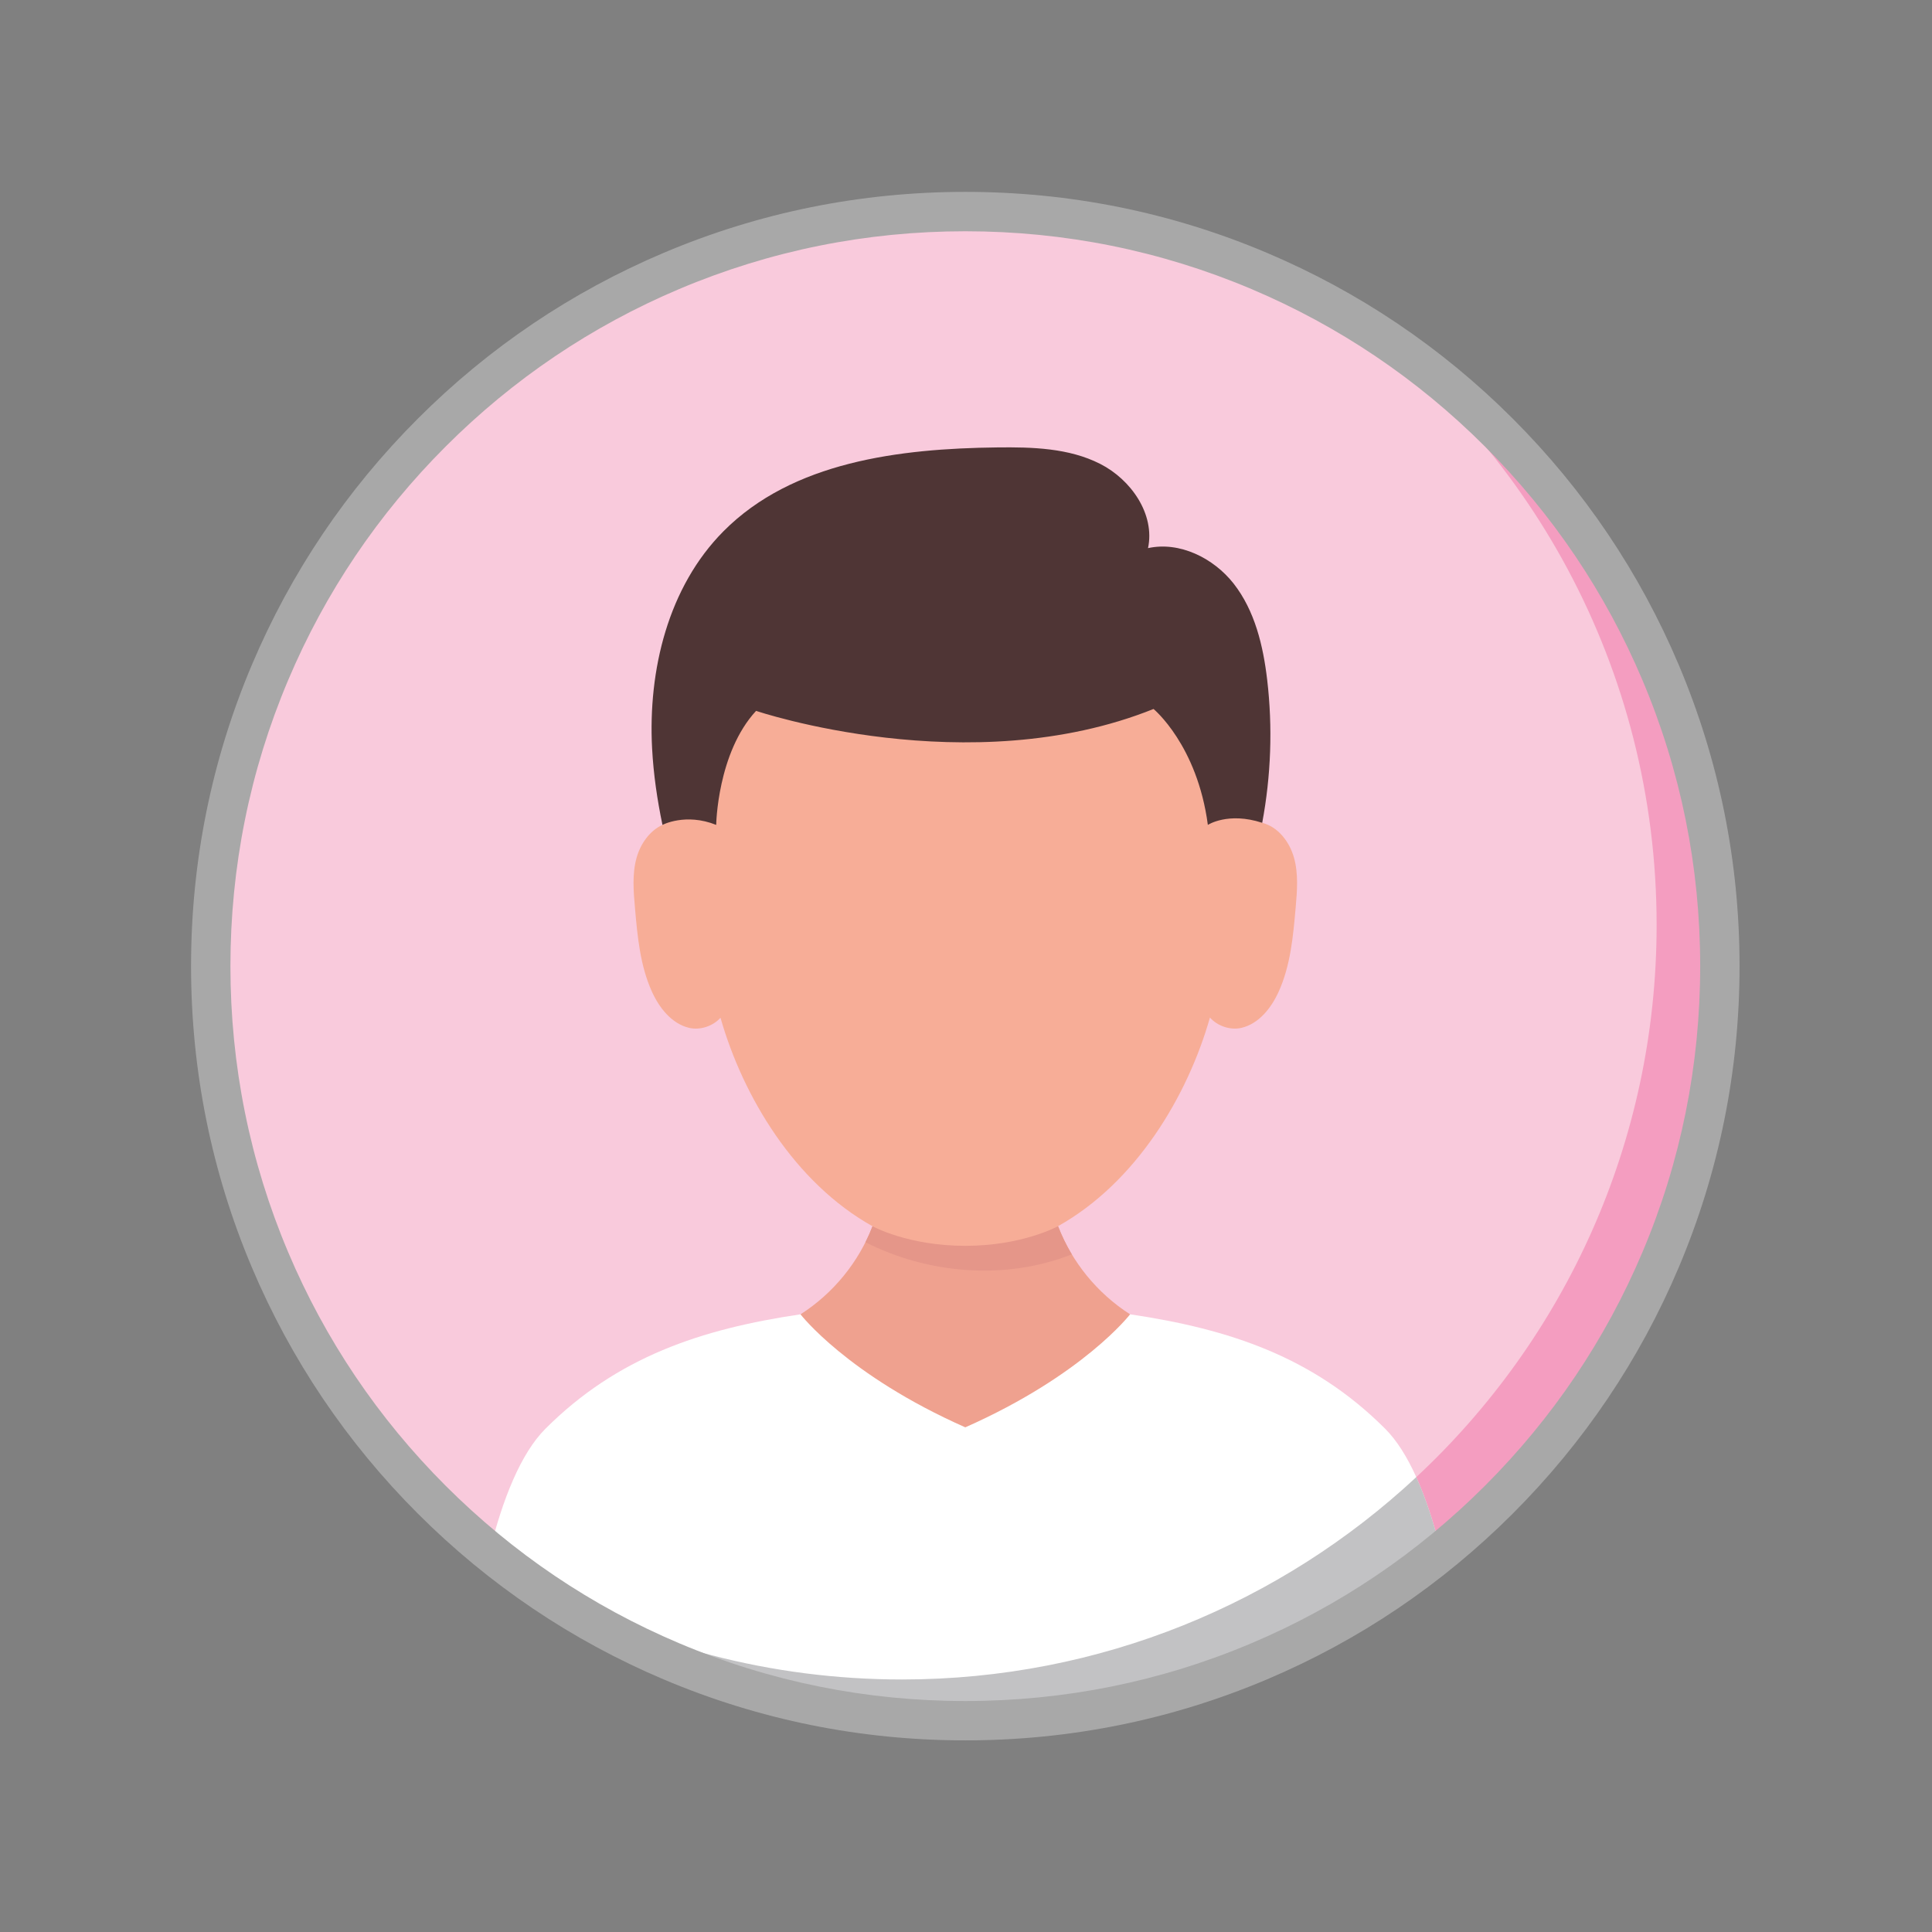 <?xml version="1.0" encoding="utf-8"?>
<!-- Generator: Adobe Illustrator 26.0.1, SVG Export Plug-In . SVG Version: 6.00 Build 0)  -->
<svg version="1.1" id="Layer_1" xmlns="http://www.w3.org/2000/svg" xmlns:xlink="http://www.w3.org/1999/xlink" x="0px" y="0px"
	 viewBox="0 0 1080 1080" style="enable-background:new 0 0 1080 1080;" xml:space="preserve">
<rect x="0" y="0" width="1080" height="1080" fill="#808080" stroke="none"/>
<style type="text/css">
	.st0{fill:#F9CADC;}
	.st1{fill:#FFFFFF;}
	.st2{fill:#EFA18F;}
	.st3{fill:#E59689;}
	.st4{fill:#4F3535;}
	.st5{fill:#F7AD97;}
	.st6{fill:#F49DC0;}
	.st7{fill:#C2C2C4;}
	.st8{fill:#A8A8A8;}
</style>
<circle class="st0" cx="541.47" cy="540.08" r="421.8"/>
<g>
	<path class="st1" d="M805.57,867.48v0.01c-10,8.13-20.37,15.81-31.1,23.01c-66.88,44.92-147.35,71.19-233.94,71.38h-0.92
		c-86.94,0-167.74-26.3-234.86-71.38c-10.73-7.2-21.1-14.88-31.1-23.01v-0.01c7.28-29.42,17.47-55.02,31.26-68.81
		c40.13-40.14,87.09-55.75,142.58-63.96h184.24c55.47,8.21,102.45,23.82,142.58,63.96c6.6,6.6,12.38,15.91,17.4,27.05
		C797.19,837.85,801.78,852.14,805.57,867.48z"/>
</g>
<g>
	<path class="st2" d="M631.73,734.71c0,0-26.09,33.94-92.12,63.18c-66.03-29.24-92.12-63.18-92.12-63.18
		c18.34-11.69,32.59-29.28,40.25-49.23l103.72-0.05C599.12,705.4,613.38,723.01,631.73,734.71z"/>
</g>
<g>
	<path class="st3" d="M599.15,701.18c-36.71,14.53-79.9,11.2-115.36-6.76c1.46-2.92,2.78-5.9,3.95-8.94l103.72-0.05
		C593.55,690.88,596.13,696.16,599.15,701.18z"/>
</g>
<g>
	<path class="st4" d="M370.32,461.12c-2.94-14.06-5.02-28.29-5.79-42.7c-2.34-43.83,8.99-90.35,39.94-121.48
		c38.59-38.84,98.22-46.19,152.95-46.83c19.64-0.23,40.09,0.31,57.6,9.21c17.3,8.81,30.74,28.17,26.73,47.09
		c17.57-3.88,36.59,5.48,47.84,19.8c11.88,15.16,16.54,34.75,18.78,53.88c3.12,26.57,2.13,53.58-2.78,79.86l-12.23,16.88H385.01
		L370.32,461.12z"/>
</g>
<g>
	<path class="st5" d="M724.27,507.5c-1.4,15.99-2.88,32.34-9.53,46.95c-4.13,9.05-10.99,17.78-20.67,20.11
		c-6.32,1.51-13.59-1.04-17.7-5.75c-12.55,44.06-41.35,92.22-84.91,116.62c0,0-19.79,11-51.85,11s-51.87-10.95-51.87-10.95
		c-43.58-24.36-72.41-72.51-84.98-116.56c-4.12,4.65-11.35,7.14-17.61,5.64c-9.68-2.33-16.54-11.06-20.67-20.11
		c-6.65-14.61-8.13-30.96-9.53-46.95c-0.82-9.37-1.62-19,0.92-28.06c2.16-7.72,7.3-15.06,14.45-18.32c0,0,12.91-6.85,30.04,0
		c0,0,0.59-40.26,22.3-63.74c0,0,119.17,40.3,222.18-1.06c0,0,24.45,20.14,30.36,64.8c0,0,11.31-7.42,30.39-1.17
		c8.88,2.27,15.27,10.62,17.76,19.49C725.89,488.5,725.09,498.13,724.27,507.5z"/>
</g>
<path class="st6" d="M963.27,540.08c0,232.95-188.84,421.8-421.8,421.8h-0.94c86.59-0.19,167.06-26.46,233.94-71.38
	c10.73-7.2,21.1-14.88,31.1-23.01v-0.01c-3.79-15.34-8.38-29.63-13.86-41.76c82.66-77,134.35-186.8,134.35-308.68
	c0-143.74-71.89-270.68-181.68-346.83C874.85,241.93,963.27,380.67,963.27,540.08z"/>
<g>
	<path class="st7" d="M805.57,867.48v0.01c-10,8.13-20.37,15.81-31.1,23.01c-66.88,44.92-147.35,71.19-233.94,71.38
		c-88.86-0.19-171.27-27.87-239.18-74.97c60.2,33.1,129.36,51.93,202.91,51.93c111.08,0,212.11-42.93,287.45-113.12
		C797.19,837.85,801.78,852.14,805.57,867.48z"/>
</g>
<path class="st8" d="M539.61,972.88c-58.42,0-115.1-11.44-168.47-34.02c-51.54-21.8-97.82-53-137.57-92.75
	s-70.95-86.03-92.75-137.57c-22.57-53.37-34.02-110.05-34.02-168.47s11.44-115.1,34.02-168.47c21.8-51.54,53-97.82,92.75-137.57
	s86.03-70.95,137.57-92.75c53.36-22.57,110.05-34.02,168.47-34.02s115.1,11.44,168.47,34.02c51.54,21.8,97.82,53,137.57,92.75
	s70.95,86.03,92.75,137.57c22.57,53.36,34.02,110.05,34.02,168.47s-11.44,115.1-34.02,168.47c-21.8,51.54-53,97.82-92.75,137.57
	s-86.03,70.95-137.57,92.75C654.71,961.43,598.03,972.88,539.61,972.88z M539.61,129.28c-55.46,0-109.26,10.86-159.9,32.28
	c-48.92,20.69-92.85,50.31-130.58,88.04c-37.73,37.73-67.35,81.66-88.04,130.58c-21.42,50.64-32.28,104.44-32.28,159.9
	c0,55.46,10.86,109.26,32.28,159.9c20.69,48.92,50.31,92.85,88.04,130.58c37.73,37.73,81.66,67.35,130.58,88.04
	c50.64,21.42,104.44,32.28,159.9,32.28c55.46,0,109.26-10.86,159.9-32.28c48.92-20.69,92.85-50.31,130.58-88.04
	c37.73-37.73,67.35-81.67,88.04-130.58c21.42-50.64,32.28-104.44,32.28-159.9c0-55.46-10.86-109.26-32.28-159.9
	c-20.69-48.92-50.31-92.85-88.04-130.58c-37.73-37.73-81.67-67.35-130.58-88.04C648.87,140.14,595.07,129.28,539.61,129.28z"/>
</svg>
